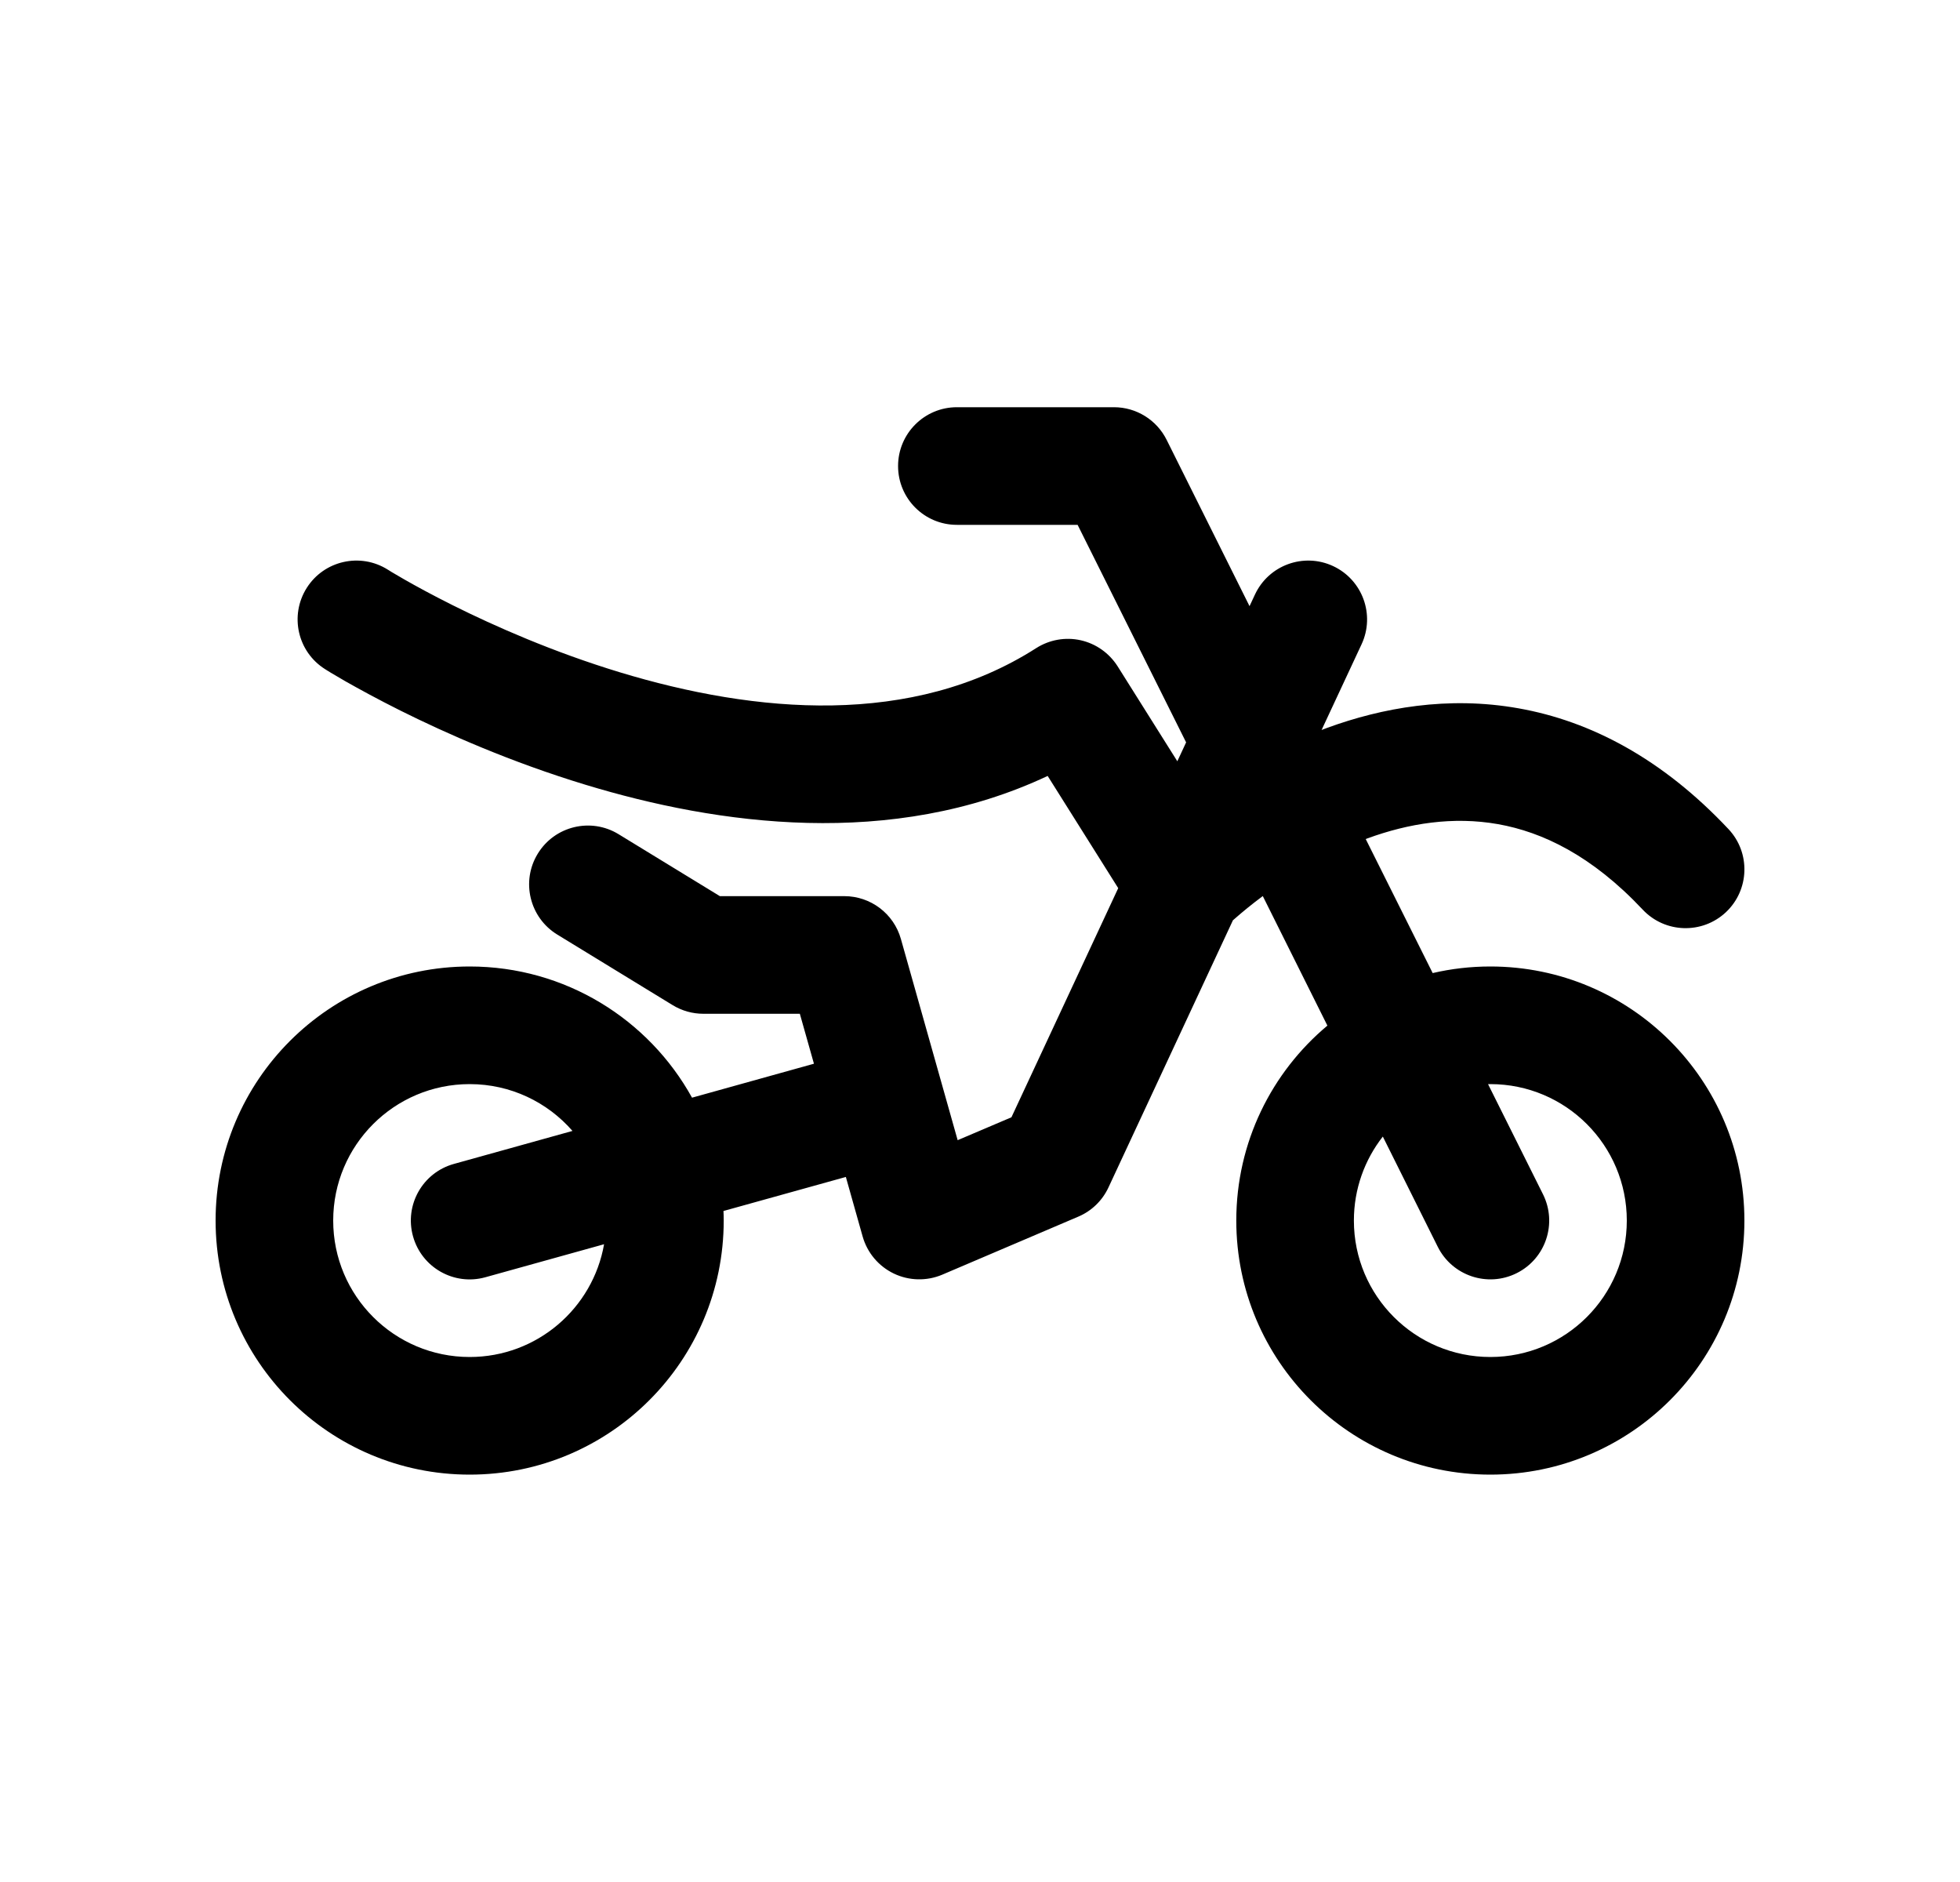 <svg width="25" height="24" viewBox="0 0 25 24" fill="none" xmlns="http://www.w3.org/2000/svg">
<path fill-rule="evenodd" clip-rule="evenodd" d="M11.455 5.943C11.455 5.529 11.791 5.193 12.205 5.193H14.209C14.493 5.193 14.753 5.354 14.88 5.608L15.938 7.73L16.007 7.582C16.182 7.207 16.628 7.044 17.004 7.219C17.379 7.394 17.542 7.84 17.367 8.216L16.857 9.309C16.881 9.3 16.904 9.291 16.928 9.282C17.627 9.027 18.468 8.872 19.37 9.033C20.283 9.195 21.198 9.67 22.047 10.573C22.33 10.874 22.316 11.349 22.014 11.633C21.712 11.916 21.237 11.902 20.953 11.6C20.304 10.909 19.672 10.61 19.108 10.51C18.533 10.408 17.966 10.5 17.443 10.691C17.436 10.694 17.428 10.697 17.42 10.7L18.274 12.409C18.51 12.354 18.757 12.325 19.01 12.325C20.799 12.325 22.25 13.775 22.25 15.565C22.25 17.355 20.799 18.805 19.01 18.805C17.22 18.805 15.769 17.355 15.769 15.565C15.769 14.566 16.221 13.673 16.931 13.079L16.107 11.427C15.959 11.537 15.843 11.634 15.764 11.703C15.75 11.715 15.738 11.726 15.726 11.736L14.139 15.142C14.061 15.31 13.924 15.443 13.754 15.515L12.019 16.255C11.821 16.339 11.595 16.334 11.401 16.241C11.207 16.148 11.062 15.976 11.003 15.768L10.789 15.009L9.228 15.443C9.23 15.483 9.231 15.524 9.231 15.565C9.231 17.355 7.78 18.805 5.991 18.805C4.201 18.805 2.75 17.355 2.75 15.565C2.75 13.775 4.201 12.325 5.991 12.325C7.211 12.325 8.275 13 8.827 13.998L10.382 13.565L10.202 12.928H8.971C8.833 12.928 8.698 12.89 8.58 12.818L7.108 11.918C6.755 11.702 6.643 11.24 6.859 10.887C7.075 10.533 7.537 10.422 7.89 10.638L9.182 11.428H10.769C11.105 11.428 11.4 11.651 11.491 11.974L12.215 14.54L12.901 14.248L14.263 11.326L13.363 9.895C11.374 10.831 9.151 10.519 7.47 10.008C6.517 9.719 5.692 9.353 5.106 9.061C4.812 8.914 4.576 8.784 4.411 8.691C4.329 8.644 4.265 8.606 4.22 8.579C4.198 8.565 4.18 8.554 4.168 8.547L4.153 8.537L4.148 8.535L4.147 8.534L4.146 8.533C4.146 8.533 4.146 8.533 4.536 7.915L4.146 8.533C3.795 8.312 3.691 7.849 3.912 7.498C4.133 7.148 4.596 7.044 4.946 7.264C4.946 7.264 4.946 7.264 4.946 7.264C4.946 7.264 4.946 7.264 4.946 7.264C4.946 7.264 4.946 7.264 4.946 7.264L4.947 7.265L4.956 7.27L4.994 7.294C5.03 7.315 5.084 7.347 5.155 7.388C5.298 7.47 5.51 7.586 5.776 7.719C6.309 7.985 7.055 8.315 7.905 8.573C9.641 9.1 11.637 9.276 13.217 8.265C13.385 8.158 13.59 8.121 13.785 8.165C13.98 8.209 14.149 8.329 14.256 8.498L15.017 9.708L15.129 9.467L13.745 6.693H12.205C11.791 6.693 11.455 6.358 11.455 5.943ZM7.302 14.422C6.983 14.056 6.514 13.825 5.991 13.825C5.029 13.825 4.25 14.604 4.25 15.565C4.25 16.526 5.029 17.305 5.991 17.305C6.849 17.305 7.562 16.684 7.705 15.867L6.191 16.288C5.792 16.399 5.379 16.165 5.268 15.766C5.157 15.367 5.39 14.954 5.789 14.843L7.302 14.422ZM17.638 14.494C17.407 14.789 17.269 15.161 17.269 15.565C17.269 16.526 18.048 17.305 19.01 17.305C19.971 17.305 20.75 16.526 20.75 15.565C20.75 14.604 19.971 13.825 19.01 13.825C19 13.825 18.99 13.825 18.98 13.825L19.681 15.23C19.866 15.601 19.716 16.051 19.345 16.236C18.974 16.421 18.524 16.27 18.339 15.9L17.638 14.494Z" fill="black"/>
</svg>